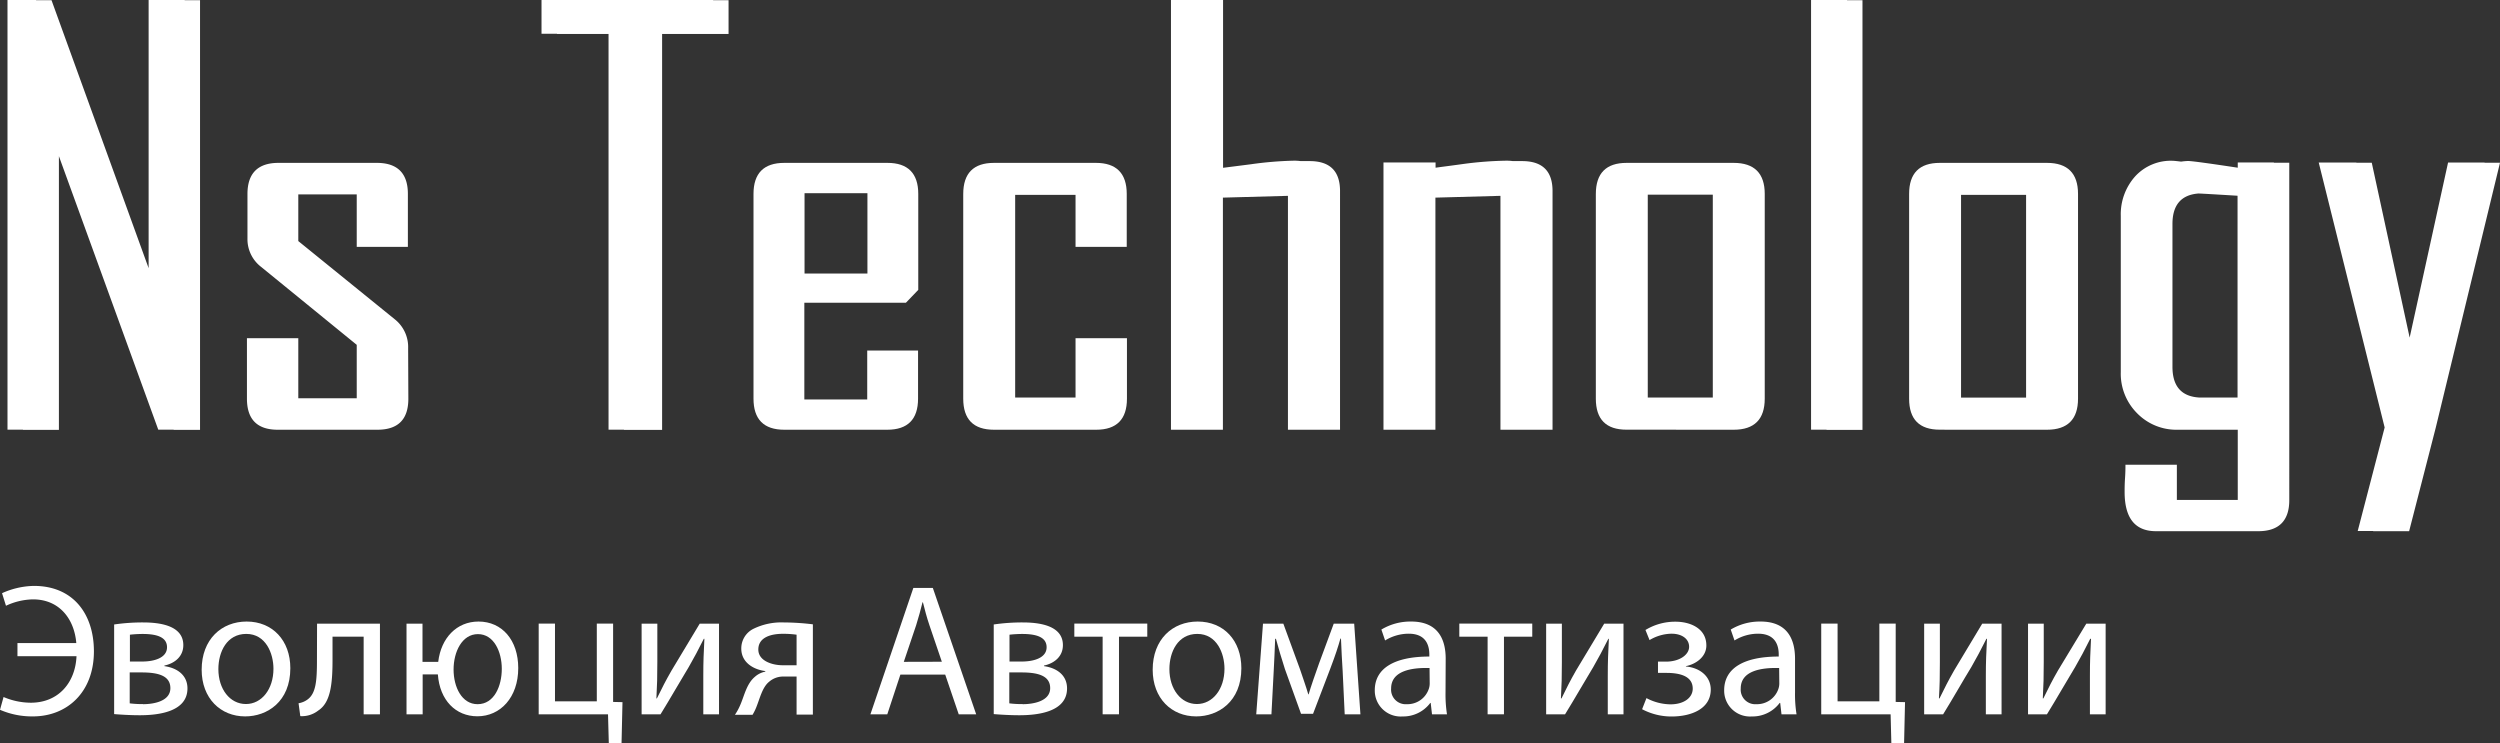 <svg id="b5da89e8-fa07-4dfe-b8fb-f34384f65eab" data-name="Слой 1" xmlns="http://www.w3.org/2000/svg" viewBox="0 0 477.04 141.81"><rect x="0" y="0" width="477.04" height="141.81" fill="#333333" stroke="none"/><defs><style>.aeac54cb-37c2-47a4-941b-6467804d22fc{fill:#fff;}</style></defs><title>text_logo_header</title><polygon class="aeac54cb-37c2-47a4-941b-6467804d22fc" points="35.23 0 28.36 0 28.36 51.17 9.83 0.04 6.9 0.04 6.88 0 1.43 0 1.43 81.99 4.38 81.99 4.38 82.03 11.24 82.03 11.24 29.8 30.2 81.99 33.13 81.99 33.14 82.03 38.17 82.03 38.17 0.04 35.23 0.04 35.23 0"/><polygon class="aeac54cb-37c2-47a4-941b-6467804d22fc" points="136.08 0 103.33 0 103.33 6.44 106.28 6.44 106.28 6.48 116.12 6.48 116.12 81.99 119.06 81.99 119.06 82.03 126.34 82.03 126.34 6.48 139.02 6.48 139.02 0.04 136.08 0.04 136.08 0"/><path class="aeac54cb-37c2-47a4-941b-6467804d22fc" d="M149.65,82H152c.19,0,.36,0,.55,0h16.76c3.91,0,5.87-2,5.87-5.92V66.89h-2.94v0h-6.76v9.33h-12V57.77h19.38l2.36-2.46V37c0-3.94-2-5.92-5.87-5.92H167c-.19,0-.36,0-.55,0H149.65c-3.92,0-5.87,2-5.87,5.93V76.07C143.78,80,145.73,82,149.65,82Zm15.87-29.81h-12V36.87h12Z"/><path class="aeac54cb-37c2-47a4-941b-6467804d22fc" d="M189.67,82h2.4c.18,0,.35,0,.54,0h16.56c3.91,0,5.87-2,5.87-5.92V64.53h-2.95v0h-6.86V75.86H193.71V37.18h11.52V47.1h2.94v0H215V37c0-3.94-2-5.92-5.87-5.92h-2.4c-.18,0-.35,0-.54,0H189.67q-5.86,0-5.87,5.93V76.07Q183.8,82,189.67,82Z"/><path class="aeac54cb-37c2-47a4-941b-6467804d22fc" d="M372.55,82c.19,0,.35,0,.55,0h17.5c3.94,0,5.92-2,5.92-5.92V37c0-3.94-2-5.92-5.92-5.92h-2.4c-.18,0-.35,0-.55,0h-17.5q-5.86,0-5.86,5.93V76.07q0,5.93,5.86,5.92Zm14.06-6.13H374.2V37.18h12.41Z"/><path class="aeac54cb-37c2-47a4-941b-6467804d22fc" d="M433.91,31H427v1c-5.62-.85-8.79-1.28-9.48-1.28a11.53,11.53,0,0,0-1.33.12c-.81-.1-1.37-.16-1.61-.16a9.22,9.22,0,0,0-7.18,3,10.83,10.83,0,0,0-2.72,7.52V71a10.66,10.66,0,0,0,3.09,7.83A10.47,10.47,0,0,0,415.52,82h2.53c.14,0,.27,0,.42,0H427V95.4H415.38V88.68h-2.95v0h-6.86c0,.53,0,1.37-.08,2.55s-.08,2-.08,2.64q0,7.5,6,7.49h2.5c.15,0,.28,0,.44,0h16.56c3.94,0,5.92-2,5.92-5.92V31.05h-2.95ZM414.54,70V42.73c0-3.64,1.69-5.57,5-5.81,1.65.08,4.11.23,7.42.43V75.86h-7.24C416.29,75.68,414.54,73.75,414.54,70Z"/><path class="aeac54cb-37c2-47a4-941b-6467804d22fc" d="M77.88,66.47a6.75,6.75,0,0,0-2.57-5.56L56.92,46v-8.9H68.07v10h3v0h6.76V37c0-3.94-2-5.92-5.92-5.92h-2.4c-.18,0-.35,0-.55,0H53.14c-3.94,0-5.92,2-5.92,5.93v8.48a6.67,6.67,0,0,0,2.62,5.45L68.07,65.8V76H56.92V64.53H54v0H47.12V76.07Q47.12,82,53,82h2.39c.19,0,.36,0,.55,0H72c4,0,5.92-2,5.92-5.92Z"/><path class="aeac54cb-37c2-47a4-941b-6467804d22fc" d="M226.35,82h7V37.71l12.41-.34V82h2.94v0h7V36.45q0-5.72-5.82-5.71c-.51,0-1.07,0-1.68,0a9.89,9.89,0,0,0-1.26-.08,68.53,68.53,0,0,0-8.22.68l-5.34.68V0h-2.94V0h-7V82h2.94Z"/><path class="aeac54cb-37c2-47a4-941b-6467804d22fc" d="M266.9,82h7V37.71l12.41-.34V82h2.94v0h7V36.45q0-5.72-5.82-5.71c-.54,0-1.13,0-1.76,0a8.76,8.76,0,0,0-1.18-.08,69.33,69.33,0,0,0-8.28.63c-1.77.25-3.52.47-5.28.71v-1h-2.94v0h-7V82h2.94Z"/><path class="aeac54cb-37c2-47a4-941b-6467804d22fc" d="M330.82,82c3.95,0,5.92-2,5.92-5.92V37c0-3.94-2-5.92-5.92-5.92h-2.39c-.19,0-.36,0-.55,0h-17.5q-5.86,0-5.87,5.93V76.07q0,5.93,5.87,5.92h2.39c.19,0,.36,0,.55,0Zm-16.4-44.85h12.41V75.86H314.42Z"/><polygon class="aeac54cb-37c2-47a4-941b-6467804d22fc" points="348.53 82.03 355.39 82.03 355.39 0.04 352.45 0.04 352.45 0 345.58 0 345.58 81.99 348.53 81.99 348.53 82.03"/><polygon class="aeac54cb-37c2-47a4-941b-6467804d22fc" points="474.09 31.05 474.1 31.02 467.13 31.02 459.8 64.42 452.57 31.05 449.64 31.05 449.63 31.02 442.45 31.02 455.03 81.57 449.89 101.32 452.85 101.32 452.83 101.36 459.7 101.36 464.78 81.61 477.04 31.05 474.09 31.05"/><path class="aeac54cb-37c2-47a4-941b-6467804d22fc" d="M6.47,111.8a15.28,15.28,0,0,0-6.08,1.39l.75,2.4a12.56,12.56,0,0,1,5.16-1.22c5,0,7.87,3.69,8.26,8.34H3.33v2.5H14.6c-.22,5-3.4,8.88-8.73,8.88A13.35,13.35,0,0,1,.68,133L0,135.44a15.27,15.27,0,0,0,6.3,1.26c6.4,0,11.62-4.51,11.62-12.42C17.92,117.27,14.06,111.8,6.47,111.8Z"/><path class="aeac54cb-37c2-47a4-941b-6467804d22fc" d="M31.37,127.11V127c2-.43,3.61-1.75,3.61-3.9,0-3.87-4.79-4.33-7.69-4.33a37.64,37.64,0,0,0-5.51.39v17.1c.93.08,2.93.22,4.87.22,3.39,0,9.12-.57,9.12-5.12C35.77,128.9,33.91,127.47,31.37,127.11Zm-6.58-6a22.65,22.65,0,0,1,2.43-.14c3.15,0,4.65.83,4.65,2.54,0,2-2.4,2.72-4.72,2.72H24.79Zm2.5,13.24a18.62,18.62,0,0,1-2.54-.14v-5.9H27c3,0,5.51.53,5.51,3S29.4,134.37,27.29,134.37Z"/><path class="aeac54cb-37c2-47a4-941b-6467804d22fc" d="M47.07,118.6c-4.79,0-8.59,3.39-8.59,9.19,0,5.47,3.62,8.91,8.3,8.91,4.19,0,8.62-2.79,8.62-9.2C55.4,122.21,52,118.6,47.07,118.6Zm-.14,15.74c-3.08,0-5.26-2.87-5.26-6.66,0-3.29,1.61-6.72,5.33-6.72s5.18,3.72,5.18,6.65C52.18,131.51,49.93,134.34,46.93,134.34Z"/><path class="aeac54cb-37c2-47a4-941b-6467804d22fc" d="M60.48,126c0,3.86-.18,6.29-1.79,7.47a3.91,3.91,0,0,1-1.72.72l.33,2.46a5.06,5.06,0,0,0,3.43-1.07c2.25-1.46,2.72-4.72,2.72-9.58v-4.51h5.94V136.3H72.5V119h-12Z"/><path class="aeac54cb-37c2-47a4-941b-6467804d22fc" d="M91.31,118.6c-4.15,0-7.15,3.11-7.69,7.69h-3V119H77.57V136.3h3.08v-7.62h2.9c.36,4.94,3.4,8,7.55,8,4.36,0,7.79-3.58,7.79-9.2C98.89,122.17,95.82,118.6,91.31,118.6Zm-.18,15.77c-3,0-4.58-3.25-4.58-6.62S88.16,121,91.2,121s4.55,3.36,4.55,6.62S94.32,134.37,91.13,134.37Z"/><polygon class="aeac54cb-37c2-47a4-941b-6467804d22fc" points="116.99 118.99 113.88 118.99 113.88 133.83 105.9 133.83 105.9 118.99 102.79 118.99 102.79 136.3 116.02 136.3 116.17 141.81 118.6 141.81 118.78 133.98 116.99 133.94 116.99 118.99"/><path class="aeac54cb-37c2-47a4-941b-6467804d22fc" d="M128.15,127.93c-1.15,2-1.76,3.22-2.8,5.33l-.1,0c.14-2.47.18-4.19.18-6.94V119h-3V136.3h3.61c1.86-3,3.76-6.36,5.4-9.05,1-1.75,1.75-3.14,2.86-5.36h.11c-.14,2.79-.21,4.25-.21,7.08v7.33h3V119h-3.68Z"/><path class="aeac54cb-37c2-47a4-941b-6467804d22fc" d="M143.74,120a4.17,4.17,0,0,0-2.29,3.76c0,2.65,2.32,4,4.58,4.29v.11a4.15,4.15,0,0,0-2,1c-1.54,1.29-2,3.54-2.72,5.23a11.26,11.26,0,0,1-1.07,2h3.36a10,10,0,0,0,.71-1.43c.68-1.68,1.15-3.82,2.44-4.86a4.07,4.07,0,0,1,2.89-1H152v7.26h3.11V119.13a47.8,47.8,0,0,0-5.58-.36A12.14,12.14,0,0,0,143.74,120Zm8.26,6.94h-2.68c-1.86,0-4.62-.78-4.62-3,0-2.4,2.54-3,4.69-3a18.78,18.78,0,0,1,2.61.17Z"/><path class="aeac54cb-37c2-47a4-941b-6467804d22fc" d="M174.28,112.19l-8.19,24.11h3.22l2.5-7.58h8.55l2.58,7.58h3.33L178,112.19Zm-1.82,14.1,2.36-7c.46-1.47.86-2.93,1.21-4.36h.08c.35,1.39.71,2.82,1.25,4.4l2.36,6.94Z"/><path class="aeac54cb-37c2-47a4-941b-6467804d22fc" d="M199.21,127.11V127c2-.43,3.61-1.75,3.61-3.9,0-3.87-4.79-4.33-7.69-4.33a37.64,37.64,0,0,0-5.51.39v17.1c.93.08,2.94.22,4.87.22,3.4,0,9.12-.57,9.12-5.12C203.61,128.9,201.75,127.47,199.21,127.11Zm-6.58-6a22.65,22.65,0,0,1,2.43-.14c3.15,0,4.65.83,4.65,2.54,0,2-2.39,2.72-4.72,2.72h-2.36Zm2.5,13.24a18.71,18.71,0,0,1-2.54-.14v-5.9h2.29c3,0,5.51.53,5.51,3S197.24,134.37,195.13,134.37Z"/><polygon class="aeac54cb-37c2-47a4-941b-6467804d22fc" points="205 121.49 210.4 121.49 210.4 136.3 213.52 136.3 213.52 121.49 218.92 121.49 218.92 118.99 205 118.99 205 121.49"/><path class="aeac54cb-37c2-47a4-941b-6467804d22fc" d="M228.54,118.6c-4.8,0-8.59,3.39-8.59,9.19,0,5.47,3.61,8.91,8.3,8.91,4.19,0,8.62-2.79,8.62-9.2C236.87,122.21,233.51,118.6,228.54,118.6Zm-.15,15.74c-3.07,0-5.25-2.87-5.25-6.66,0-3.29,1.61-6.72,5.33-6.72s5.18,3.72,5.18,6.65C233.65,131.51,231.4,134.34,228.39,134.34Z"/><path class="aeac54cb-37c2-47a4-941b-6467804d22fc" d="M254.5,119l-2.79,7.55c-.68,1.89-1.64,4.65-2,5.94h-.07c-.39-1.36-1.14-3.47-1.57-4.76L244.88,119H241l-1.29,17.31h2.9l.43-8.19c.1-1.9.21-4.18.28-6.22h.15c.42,1.61,1.18,4.11,1.71,5.76l3.08,8.55h2.29l3.33-8.73c1-2.65,1.43-4,1.89-5.62h.11c.07,2.11.21,4.33.32,6.19l.39,8.26h3L258.4,119Z"/><path class="aeac54cb-37c2-47a4-941b-6467804d22fc" d="M275.86,125.68c0-3.47-1.29-7.08-6.59-7.08a10.72,10.72,0,0,0-5.68,1.53l.71,2.08a8.62,8.62,0,0,1,4.51-1.29c3.54,0,3.93,2.58,3.93,4v.36c-6.69,0-10.41,2.25-10.41,6.43a4.94,4.94,0,0,0,5.3,5,6.43,6.43,0,0,0,5.29-2.58H273l.25,2.18h2.86a24.85,24.85,0,0,1-.28-4.15Zm-3.05,4.79a3.2,3.2,0,0,1-.18,1,4.29,4.29,0,0,1-4.18,2.9,2.78,2.78,0,0,1-3-3c0-3.37,3.9-4,7.33-3.9Z"/><polygon class="aeac54cb-37c2-47a4-941b-6467804d22fc" points="278.46 121.49 283.86 121.49 283.86 136.3 286.98 136.3 286.98 121.49 292.38 121.49 292.38 118.99 278.46 118.99 278.46 121.49"/><path class="aeac54cb-37c2-47a4-941b-6467804d22fc" d="M300.74,127.93c-1.14,2-1.75,3.22-2.78,5.33l-.11,0c.14-2.47.18-4.19.18-6.94V119h-3V136.3h3.61c1.86-3,3.76-6.36,5.4-9.05,1-1.75,1.75-3.14,2.86-5.36H307c-.14,2.79-.21,4.25-.21,7.08v7.33h3V119h-3.68Z"/><path class="aeac54cb-37c2-47a4-941b-6467804d22fc" d="M321.7,127.18v-.07c1.94-.39,3.9-1.79,3.9-3.94,0-3.36-3.22-4.54-5.86-4.54a10.92,10.92,0,0,0-5.76,1.58l.78,1.93a8.38,8.38,0,0,1,4.19-1.22c2,0,3.36,1,3.36,2.5s-1.79,2.83-4.43,2.83h-1.51v2.15H318c2.61,0,5,.64,5,3,0,1.71-1.64,3-4.26,3a10,10,0,0,1-4.57-1.19l-.83,2.12a12,12,0,0,0,5.62,1.39c3.65,0,7.48-1.39,7.48-5.15C326.43,129,324.28,127.4,321.7,127.18Z"/><path class="aeac54cb-37c2-47a4-941b-6467804d22fc" d="M342.52,125.68c0-3.47-1.29-7.08-6.58-7.08a10.76,10.76,0,0,0-5.69,1.53l.72,2.08a8.56,8.56,0,0,1,4.5-1.29c3.55,0,3.94,2.58,3.94,4v.36c-6.69,0-10.41,2.25-10.41,6.43a4.93,4.93,0,0,0,5.29,5,6.46,6.46,0,0,0,5.3-2.58h.1l.25,2.18h2.87a23.76,23.76,0,0,1-.29-4.15Zm-3,4.79a3.2,3.2,0,0,1-.18,1,4.3,4.3,0,0,1-4.18,2.9,2.78,2.78,0,0,1-3-3c0-3.37,3.89-4,7.33-3.9Z"/><polygon class="aeac54cb-37c2-47a4-941b-6467804d22fc" points="361.73 118.99 358.61 118.99 358.61 133.83 350.64 133.83 350.64 118.99 347.52 118.99 347.52 136.3 360.76 136.3 360.9 141.81 363.33 141.81 363.51 133.98 361.73 133.94 361.73 118.99"/><path class="aeac54cb-37c2-47a4-941b-6467804d22fc" d="M372.88,127.93c-1.14,2-1.75,3.22-2.79,5.33l-.11,0c.15-2.47.18-4.19.18-6.94V119h-3V136.3h3.62c1.86-3,3.75-6.36,5.4-9.05,1-1.75,1.75-3.14,2.86-5.36h.11c-.14,2.79-.22,4.25-.22,7.08v7.33h3V119h-3.69Z"/><path class="aeac54cb-37c2-47a4-941b-6467804d22fc" d="M392.7,127.93c-1.15,2-1.76,3.22-2.79,5.33l-.11,0c.14-2.47.18-4.19.18-6.94V119h-3V136.3h3.61c1.86-3,3.76-6.36,5.4-9.05,1-1.75,1.76-3.14,2.86-5.36H399c-.14,2.79-.21,4.25-.21,7.08v7.33h3V119H398.1Z"/></svg>